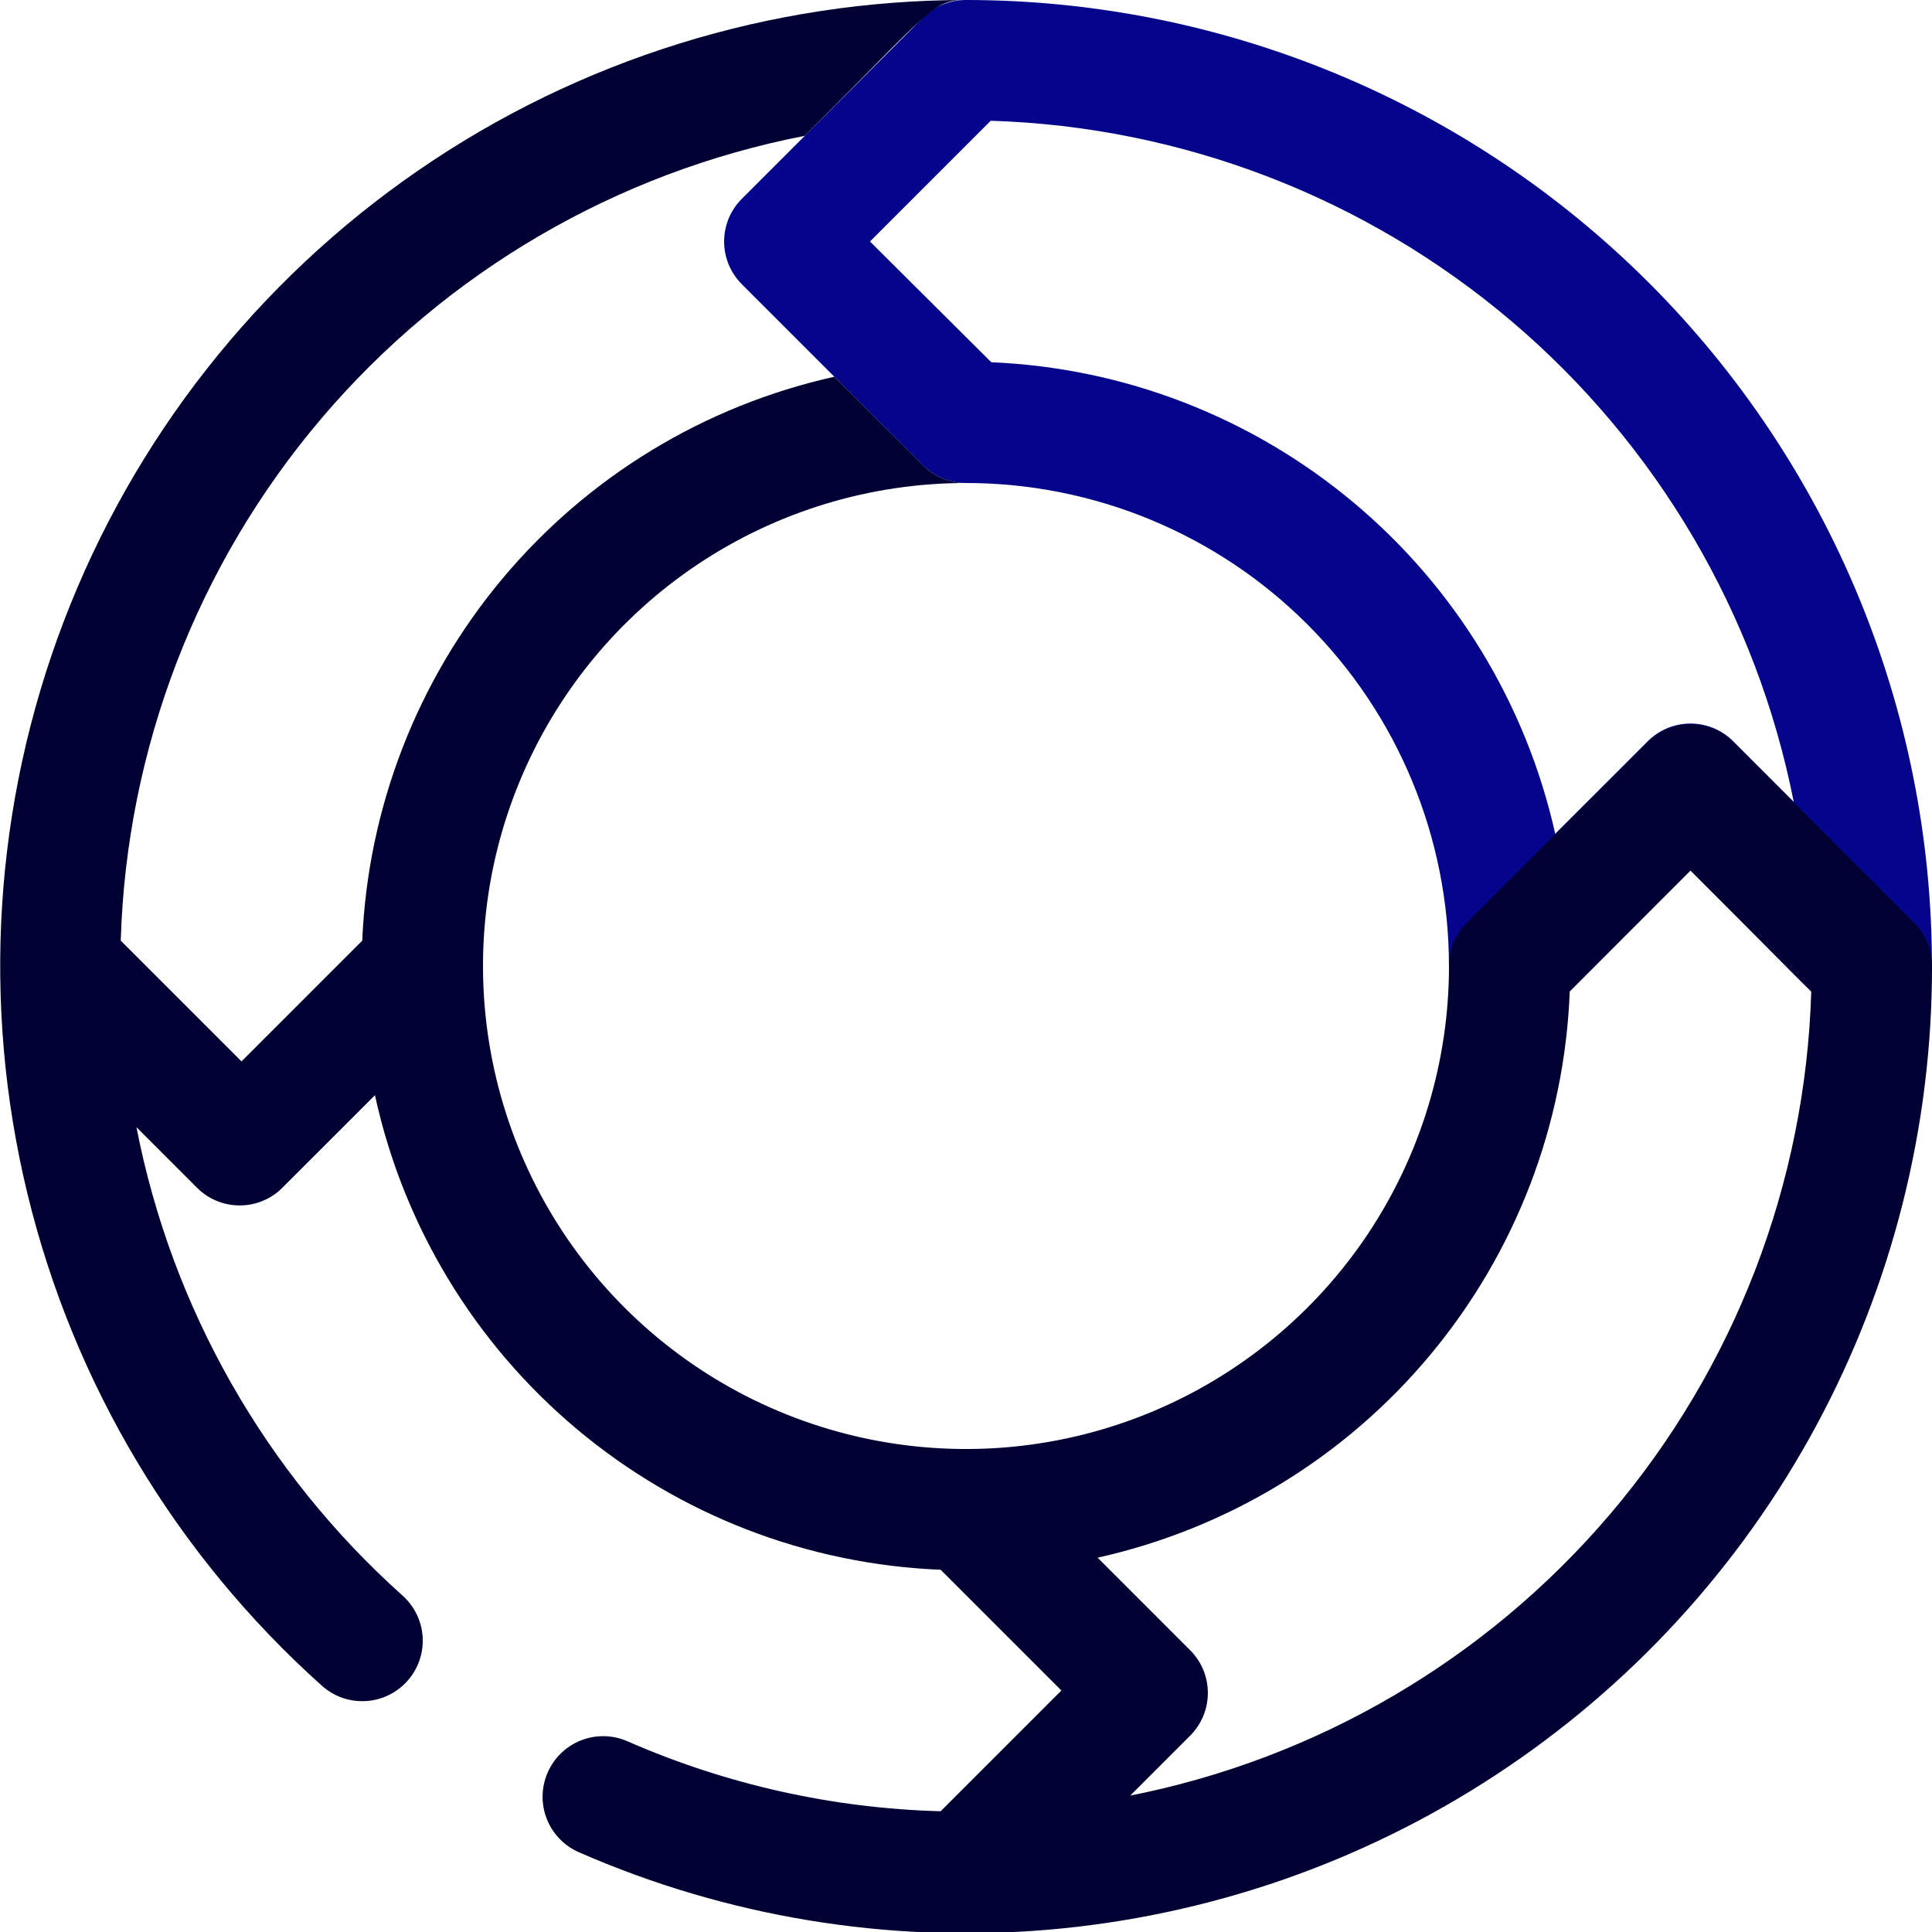 <svg width="40" height="40" viewBox="0 0 40 40" fill="none" xmlns="http://www.w3.org/2000/svg">
<rect x="0" y="0" width="40" height="40" fill="#808080" stroke="none"/>
<g clip-path="url(#clip0_5203_28431)">
<rect width="40" height="40" fill="white"/>
<path d="M38.749 21.25C38.062 21.25 38.074 21.087 34.999 18.012L32.137 20.887C31.962 21.064 31.739 21.184 31.495 21.233C31.252 21.282 30.999 21.257 30.77 21.162C30.541 21.067 30.345 20.905 30.208 20.698C30.07 20.491 29.998 20.248 29.999 20C29.999 17.348 28.946 14.804 27.07 12.929C25.195 11.054 22.652 10 19.999 10C19.835 10.001 19.672 9.969 19.52 9.907C19.367 9.845 19.229 9.753 19.112 9.638L15.362 5.888C15.245 5.771 15.152 5.633 15.088 5.481C15.025 5.328 14.992 5.165 14.992 5C14.992 4.835 15.025 4.672 15.088 4.519C15.152 4.367 15.245 4.229 15.362 4.113L19.112 0.363C19.229 0.247 19.367 0.155 19.52 0.093C19.672 0.031 19.835 -0.001 19.999 2.08929e-05C25.304 2.08929e-05 30.391 2.107 34.142 5.858C37.892 9.609 39.999 14.696 39.999 20C39.999 20.331 39.868 20.649 39.633 20.884C39.399 21.118 39.081 21.25 38.749 21.25ZM20.524 7.5C23.274 7.615 25.908 8.635 28.019 10.4C30.13 12.165 31.599 14.577 32.199 17.262L34.112 15.35C34.228 15.233 34.366 15.14 34.519 15.076C34.671 15.013 34.834 14.98 34.999 14.98C35.164 14.98 35.328 15.013 35.48 15.076C35.633 15.14 35.771 15.233 35.887 15.35L37.137 16.6C36.37 12.716 34.308 9.206 31.288 6.645C28.268 4.084 24.47 2.623 20.512 2.5L18.012 5L20.524 7.5Z" fill="#05058C"/>
<path d="M39.638 19.113L35.888 15.363C35.771 15.245 35.633 15.152 35.481 15.089C35.328 15.025 35.165 14.993 35 14.993C34.835 14.993 34.672 15.025 34.519 15.089C34.367 15.152 34.229 15.245 34.113 15.363L30.363 19.113C30.247 19.229 30.155 19.368 30.093 19.52C30.031 19.672 29.999 19.835 30 20C30 21.978 29.414 23.911 28.315 25.556C27.216 27.2 25.654 28.482 23.827 29.239C22 29.996 19.989 30.194 18.049 29.808C16.109 29.422 14.328 28.47 12.929 27.071C11.53 25.672 10.578 23.891 10.192 21.951C9.806 20.011 10.004 18 10.761 16.173C11.518 14.346 12.8 12.784 14.444 11.685C16.089 10.586 18.022 10 20 10C19.836 10.001 19.672 9.969 19.52 9.907C19.368 9.845 19.229 9.753 19.113 9.637L17.275 7.8C14.587 8.398 12.172 9.866 10.405 11.977C8.637 14.088 7.616 16.724 7.5 19.475L5 21.975L2.5 19.475C2.618 15.502 4.084 11.688 6.658 8.659C9.232 5.631 12.761 3.569 16.663 2.812C19.288 0.188 19.313 0 20 0C15.951 0.001 11.997 1.231 8.662 3.527C5.327 5.823 2.767 9.078 1.322 12.86C-0.124 16.643 -0.387 20.775 0.567 24.71C1.52 28.646 3.646 32.199 6.663 34.9C6.785 35.01 6.928 35.095 7.083 35.15C7.238 35.204 7.402 35.228 7.566 35.219C7.731 35.211 7.892 35.17 8.04 35.099C8.188 35.028 8.321 34.928 8.431 34.806C8.541 34.684 8.626 34.541 8.681 34.386C8.736 34.231 8.76 34.067 8.751 33.903C8.742 33.738 8.701 33.577 8.63 33.429C8.559 33.281 8.46 33.148 8.338 33.038C5.491 30.492 3.555 27.086 2.825 23.337L4.075 24.587C4.191 24.705 4.33 24.798 4.482 24.861C4.634 24.925 4.798 24.957 4.963 24.957C5.128 24.957 5.291 24.925 5.443 24.861C5.596 24.798 5.734 24.705 5.85 24.587L7.763 22.675C8.352 25.378 9.822 27.809 11.942 29.587C14.061 31.365 16.711 32.389 19.475 32.5L21.975 35L19.475 37.5C17.239 37.44 15.036 36.948 12.988 36.05C12.683 35.917 12.337 35.911 12.028 36.033C11.719 36.155 11.47 36.395 11.338 36.7C11.205 37.005 11.199 37.35 11.321 37.66C11.443 37.969 11.683 38.217 11.988 38.35C15.033 39.682 18.363 40.233 21.675 39.955C24.988 39.676 28.179 38.577 30.959 36.755C33.74 34.934 36.023 32.448 37.601 29.522C39.18 26.597 40.004 23.324 40 20C40.001 19.835 39.969 19.672 39.907 19.52C39.845 19.368 39.754 19.229 39.638 19.113ZM23.388 37.188L24.638 35.938C24.755 35.821 24.848 35.683 24.911 35.531C24.975 35.378 25.007 35.215 25.007 35.05C25.007 34.885 24.975 34.722 24.911 34.569C24.848 34.417 24.755 34.279 24.638 34.163L22.725 32.25C25.421 31.65 27.842 30.174 29.61 28.053C31.379 25.932 32.395 23.285 32.5 20.525L35 18.025L37.5 20.525C37.383 24.498 35.916 28.312 33.342 31.341C30.768 34.369 27.24 36.431 23.338 37.188H23.388Z" fill="#000033"/>
</g>
<defs>
<clipPath id="clip0_5203_28431">
<rect width="40" height="40" fill="white"/>
</clipPath>
</defs>
</svg>
